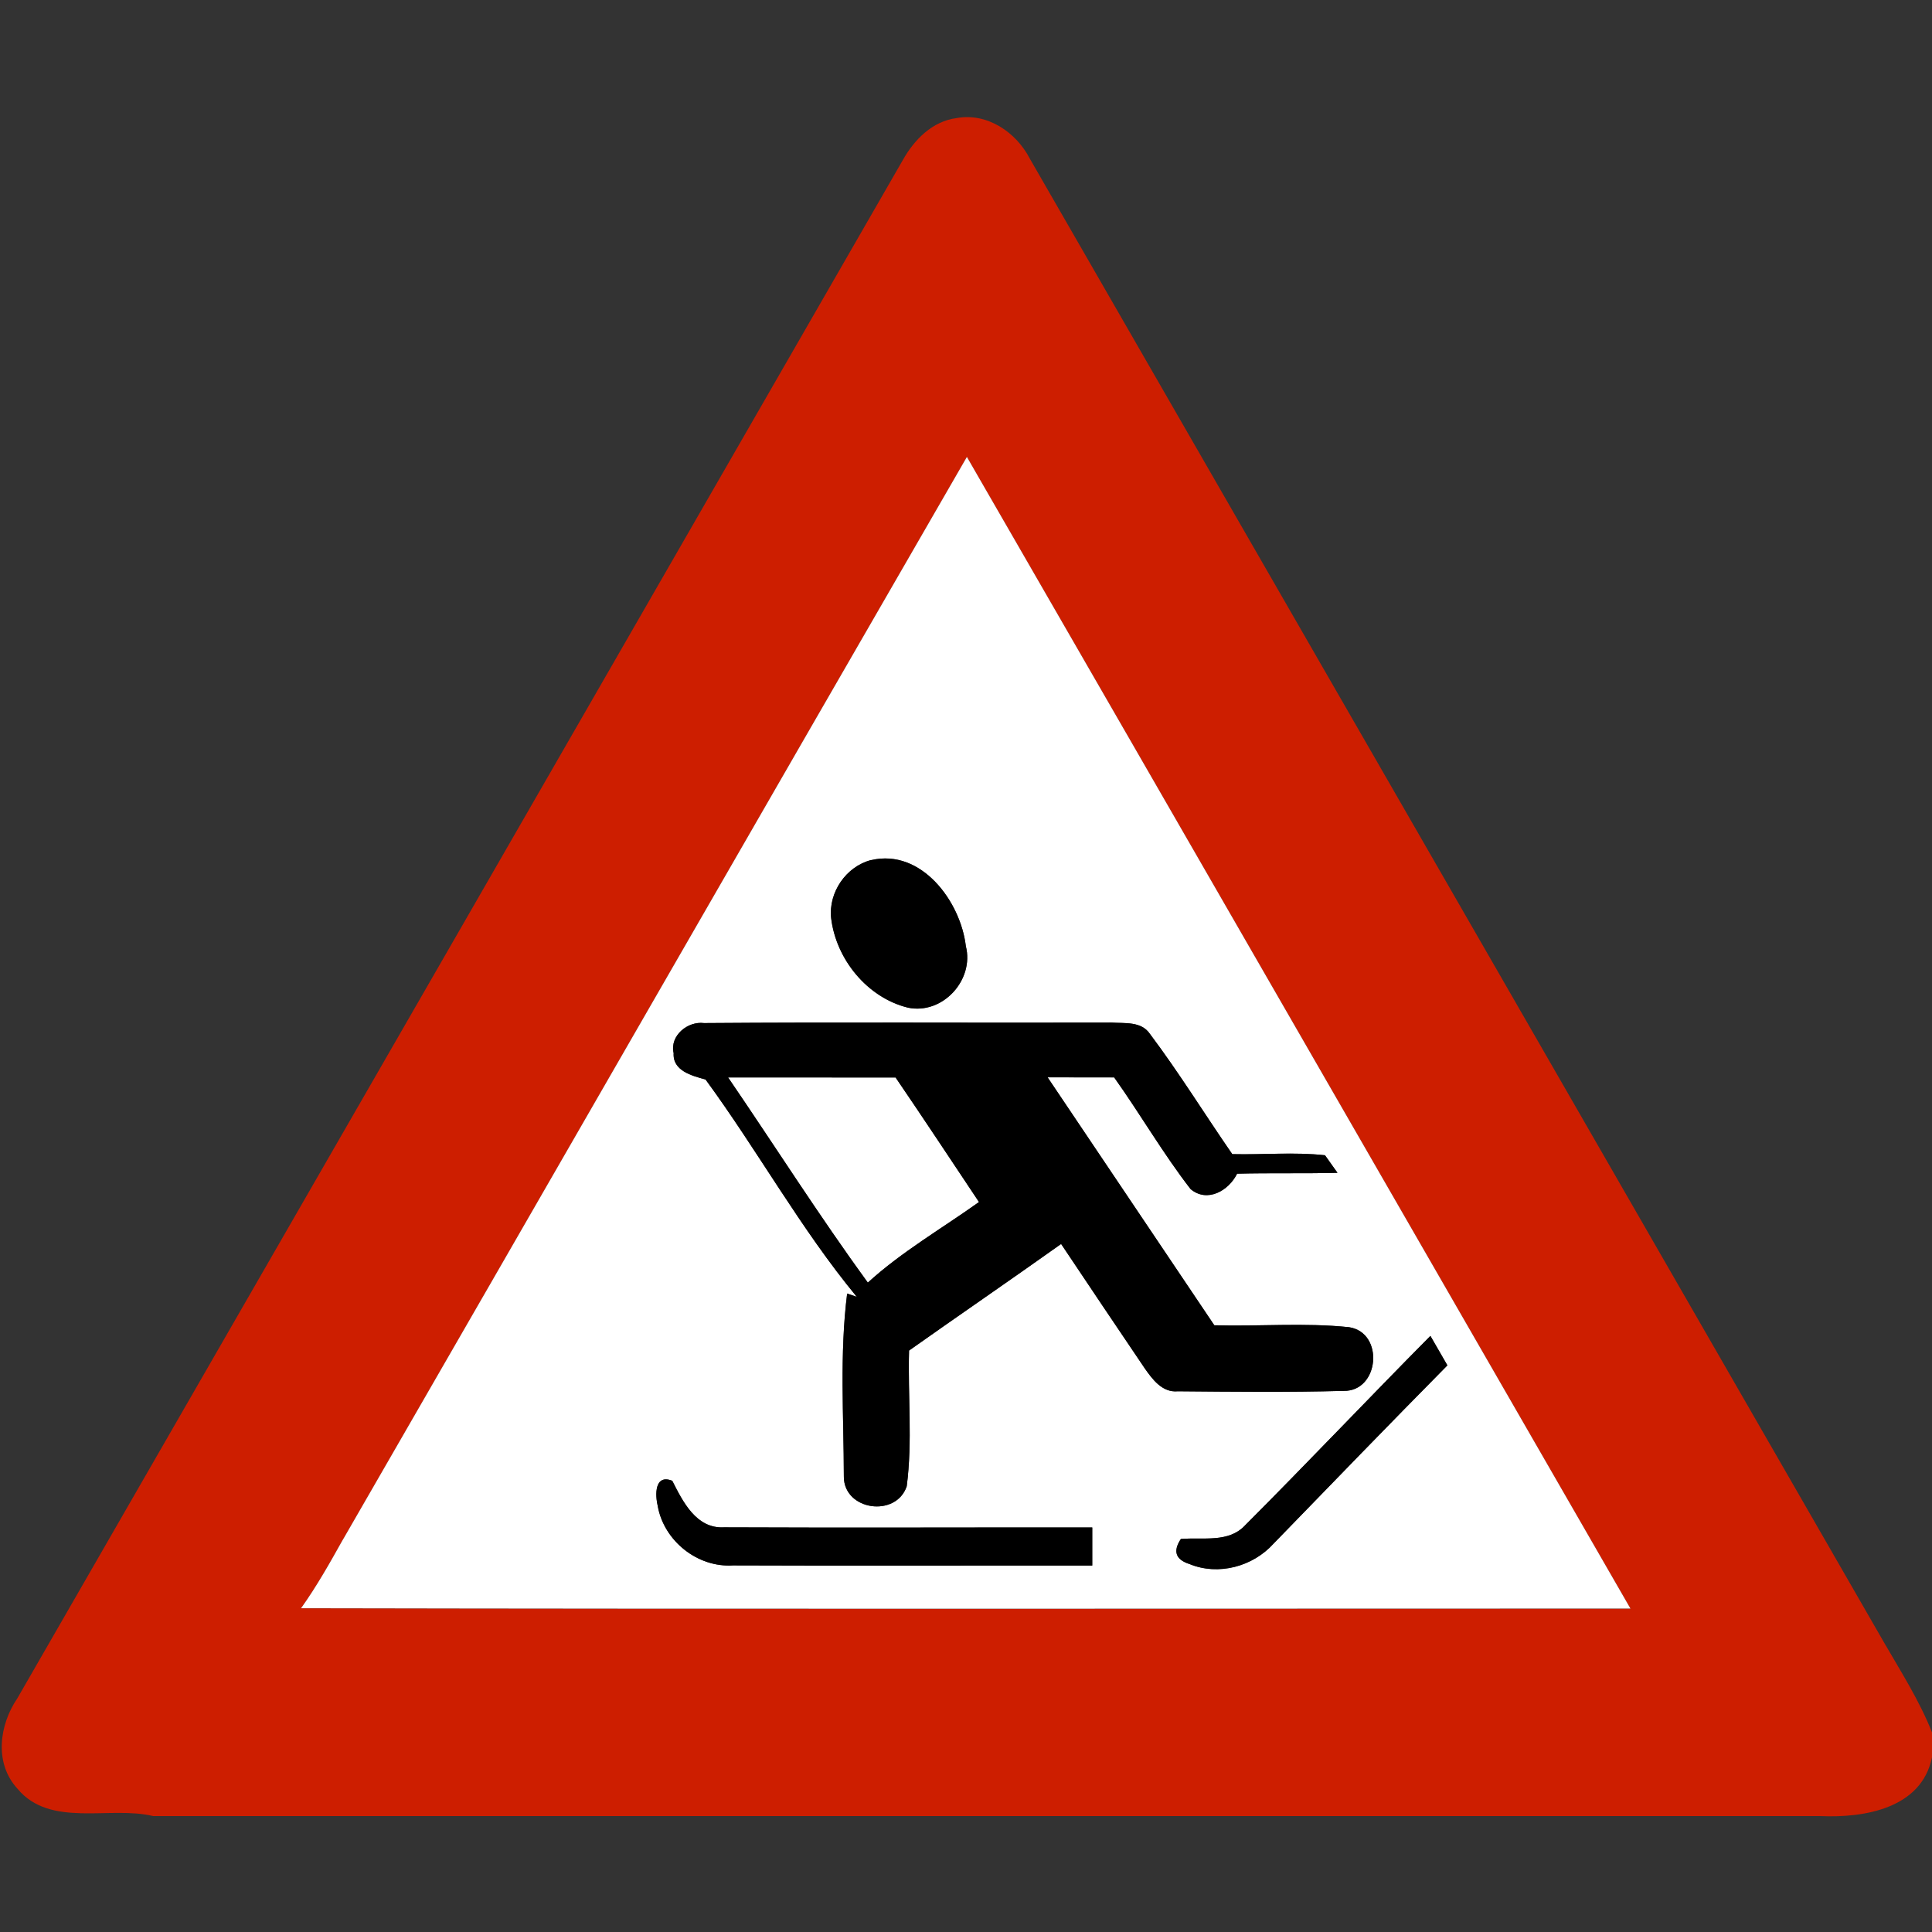 <?xml version="1.0" encoding="utf-8"?>
<!-- Generated by IcoMoon.io -->
<!DOCTYPE svg PUBLIC "-//W3C//DTD SVG 1.1//EN" "http://www.w3.org/Graphics/SVG/1.1/DTD/svg11.dtd">
<svg version="1.1" xmlns="http://www.w3.org/2000/svg" xmlns:xlink="http://www.w3.org/1999/xlink" width="24" height="24" viewBox="0 0 24 24">
<rect x="0" y="0" width="24" height="24" fill="#333333" stroke="none"/>
<path fill="#cd1e00" d="M11.216 1.987c0.142-0.253 0.366-0.481 0.667-0.52 0.38-0.070 0.74 0.175 0.91 0.504 3.538 6.142 7.072 12.286 10.608 18.427 0.212 0.367 0.442 0.726 0.599 1.122v0.31c-0.13 0.634-0.836 0.754-1.385 0.73h-20.712c-0.539-0.131-1.28 0.151-1.687-0.341-0.29-0.317-0.226-0.791 0-1.123 3.668-6.368 7.333-12.739 11-19.109M4.258 19.129c-0.162 0.289-0.325 0.578-0.518 0.85 5.504 0.011 11.009 0.004 16.514 0.004-2.748-4.769-5.492-9.54-8.243-14.306-2.59 4.482-5.167 8.97-7.753 13.453z"></path>
<path fill="#fff" d="M4.258 19.129c2.586-4.483 5.164-8.971 7.753-13.453 2.75 4.766 5.495 9.538 8.243 14.306-5.506 0-11.010 0.007-16.514-0.004 0.193-0.271 0.356-0.56 0.518-0.85M10.823 10.684c-0.313 0.079-0.534 0.403-0.498 0.724 0.062 0.51 0.449 0.986 0.954 1.11 0.43 0.090 0.826-0.343 0.719-0.764-0.065-0.556-0.552-1.214-1.175-1.069M8.368 13.080c-0.016 0.223 0.229 0.284 0.396 0.33 0.648 0.884 1.181 1.855 1.879 2.7l-0.12-0.041c-0.095 0.754-0.042 1.519-0.041 2.276 0.002 0.42 0.649 0.51 0.781 0.118 0.073-0.558 0.013-1.126 0.029-1.686 0.628-0.444 1.262-0.878 1.889-1.324 0.344 0.515 0.689 1.028 1.036 1.541 0.097 0.139 0.22 0.308 0.414 0.289 0.686 0.006 1.374 0.014 2.060-0.005 0.444 0.008 0.508-0.722 0.067-0.791-0.556-0.058-1.117-0.008-1.674-0.024-0.691-1.026-1.381-2.053-2.071-3.080 0.275 0 0.551 0 0.827 0.001 0.325 0.456 0.606 0.944 0.949 1.387 0.209 0.175 0.475 0.019 0.578-0.191 0.416-0.011 0.832 0 1.247-0.011-0.038-0.055-0.116-0.164-0.155-0.218-0.382-0.042-0.768-0.005-1.152-0.014-0.343-0.497-0.661-1.013-1.024-1.495-0.107-0.157-0.312-0.128-0.474-0.139-1.688 0.005-3.377-0.007-5.064 0.006-0.203-0.026-0.426 0.156-0.378 0.371M15.472 18.943c-0.208 0.229-0.53 0.15-0.803 0.175-0.101 0.152-0.065 0.256 0.107 0.311 0.36 0.148 0.788 0.031 1.045-0.254 0.718-0.74 1.435-1.481 2.159-2.214-0.053-0.091-0.158-0.275-0.211-0.366-0.77 0.778-1.523 1.573-2.297 2.348M8.172 18.713c0.079 0.431 0.494 0.762 0.934 0.733 1.488 0.006 2.975 0 4.463 0.002 0-0.158 0-0.316 0-0.473-1.525-0.002-3.050 0.005-4.574-0.002-0.346 0.019-0.512-0.319-0.643-0.578-0.22-0.088-0.216 0.174-0.179 0.318z"></path>
<path fill="#fff" d="M9.044 13.384c0.694 0.001 1.387 0 2.082 0.001 0.349 0.512 0.691 1.031 1.036 1.547-0.462 0.33-0.96 0.617-1.381 1.001-0.606-0.832-1.157-1.7-1.736-2.549z"></path>
<path fill="#000" d="M10.823 10.684c0.623-0.145 1.11 0.514 1.175 1.069 0.107 0.421-0.289 0.854-0.719 0.764-0.505-0.124-0.892-0.6-0.954-1.11-0.036-0.32 0.185-0.644 0.498-0.724z"></path>
<path fill="#000" d="M8.368 13.080c-0.048-0.215 0.175-0.397 0.378-0.371 1.687-0.013 3.376-0.001 5.064-0.006 0.162 0.011 0.367-0.018 0.474 0.139 0.362 0.482 0.68 0.998 1.024 1.495 0.384 0.010 0.77-0.028 1.152 0.014 0.038 0.054 0.116 0.163 0.155 0.218-0.415 0.011-0.83 0-1.247 0.011-0.103 0.21-0.37 0.366-0.578 0.191-0.343-0.443-0.624-0.931-0.949-1.387-0.276-0.001-0.552-0.001-0.827-0.001 0.69 1.027 1.38 2.054 2.071 3.080 0.557 0.016 1.118-0.034 1.674 0.024 0.44 0.068 0.377 0.799-0.067 0.791-0.686 0.019-1.374 0.011-2.060 0.005-0.194 0.019-0.317-0.15-0.414-0.289-0.347-0.512-0.691-1.026-1.036-1.541-0.626 0.445-1.261 0.88-1.889 1.324-0.016 0.56 0.044 1.128-0.029 1.686-0.132 0.392-0.779 0.302-0.781-0.118-0.001-0.757-0.054-1.523 0.041-2.276l0.12 0.041c-0.698-0.845-1.231-1.816-1.879-2.7-0.167-0.046-0.412-0.107-0.396-0.33M9.044 13.384c0.58 0.848 1.13 1.717 1.736 2.549 0.421-0.384 0.919-0.671 1.381-1.001-0.344-0.516-0.686-1.034-1.036-1.547-0.695-0.001-1.388 0-2.082-0.001z"></path>
<path fill="#000" d="M15.472 18.943c0.774-0.775 1.526-1.571 2.297-2.348 0.053 0.091 0.158 0.275 0.211 0.366-0.724 0.733-1.441 1.474-2.159 2.214-0.257 0.286-0.685 0.402-1.045 0.254-0.172-0.055-0.208-0.158-0.107-0.311 0.272-0.025 0.595 0.054 0.803-0.175z"></path>
<path fill="#000" d="M8.172 18.713c-0.037-0.144-0.041-0.406 0.179-0.318 0.131 0.259 0.298 0.598 0.643 0.578 1.524 0.007 3.049 0 4.574 0.002 0 0.157 0 0.314 0 0.473-1.488-0.002-2.975 0.004-4.463-0.002-0.439 0.029-0.854-0.302-0.934-0.733z"></path>
</svg>
